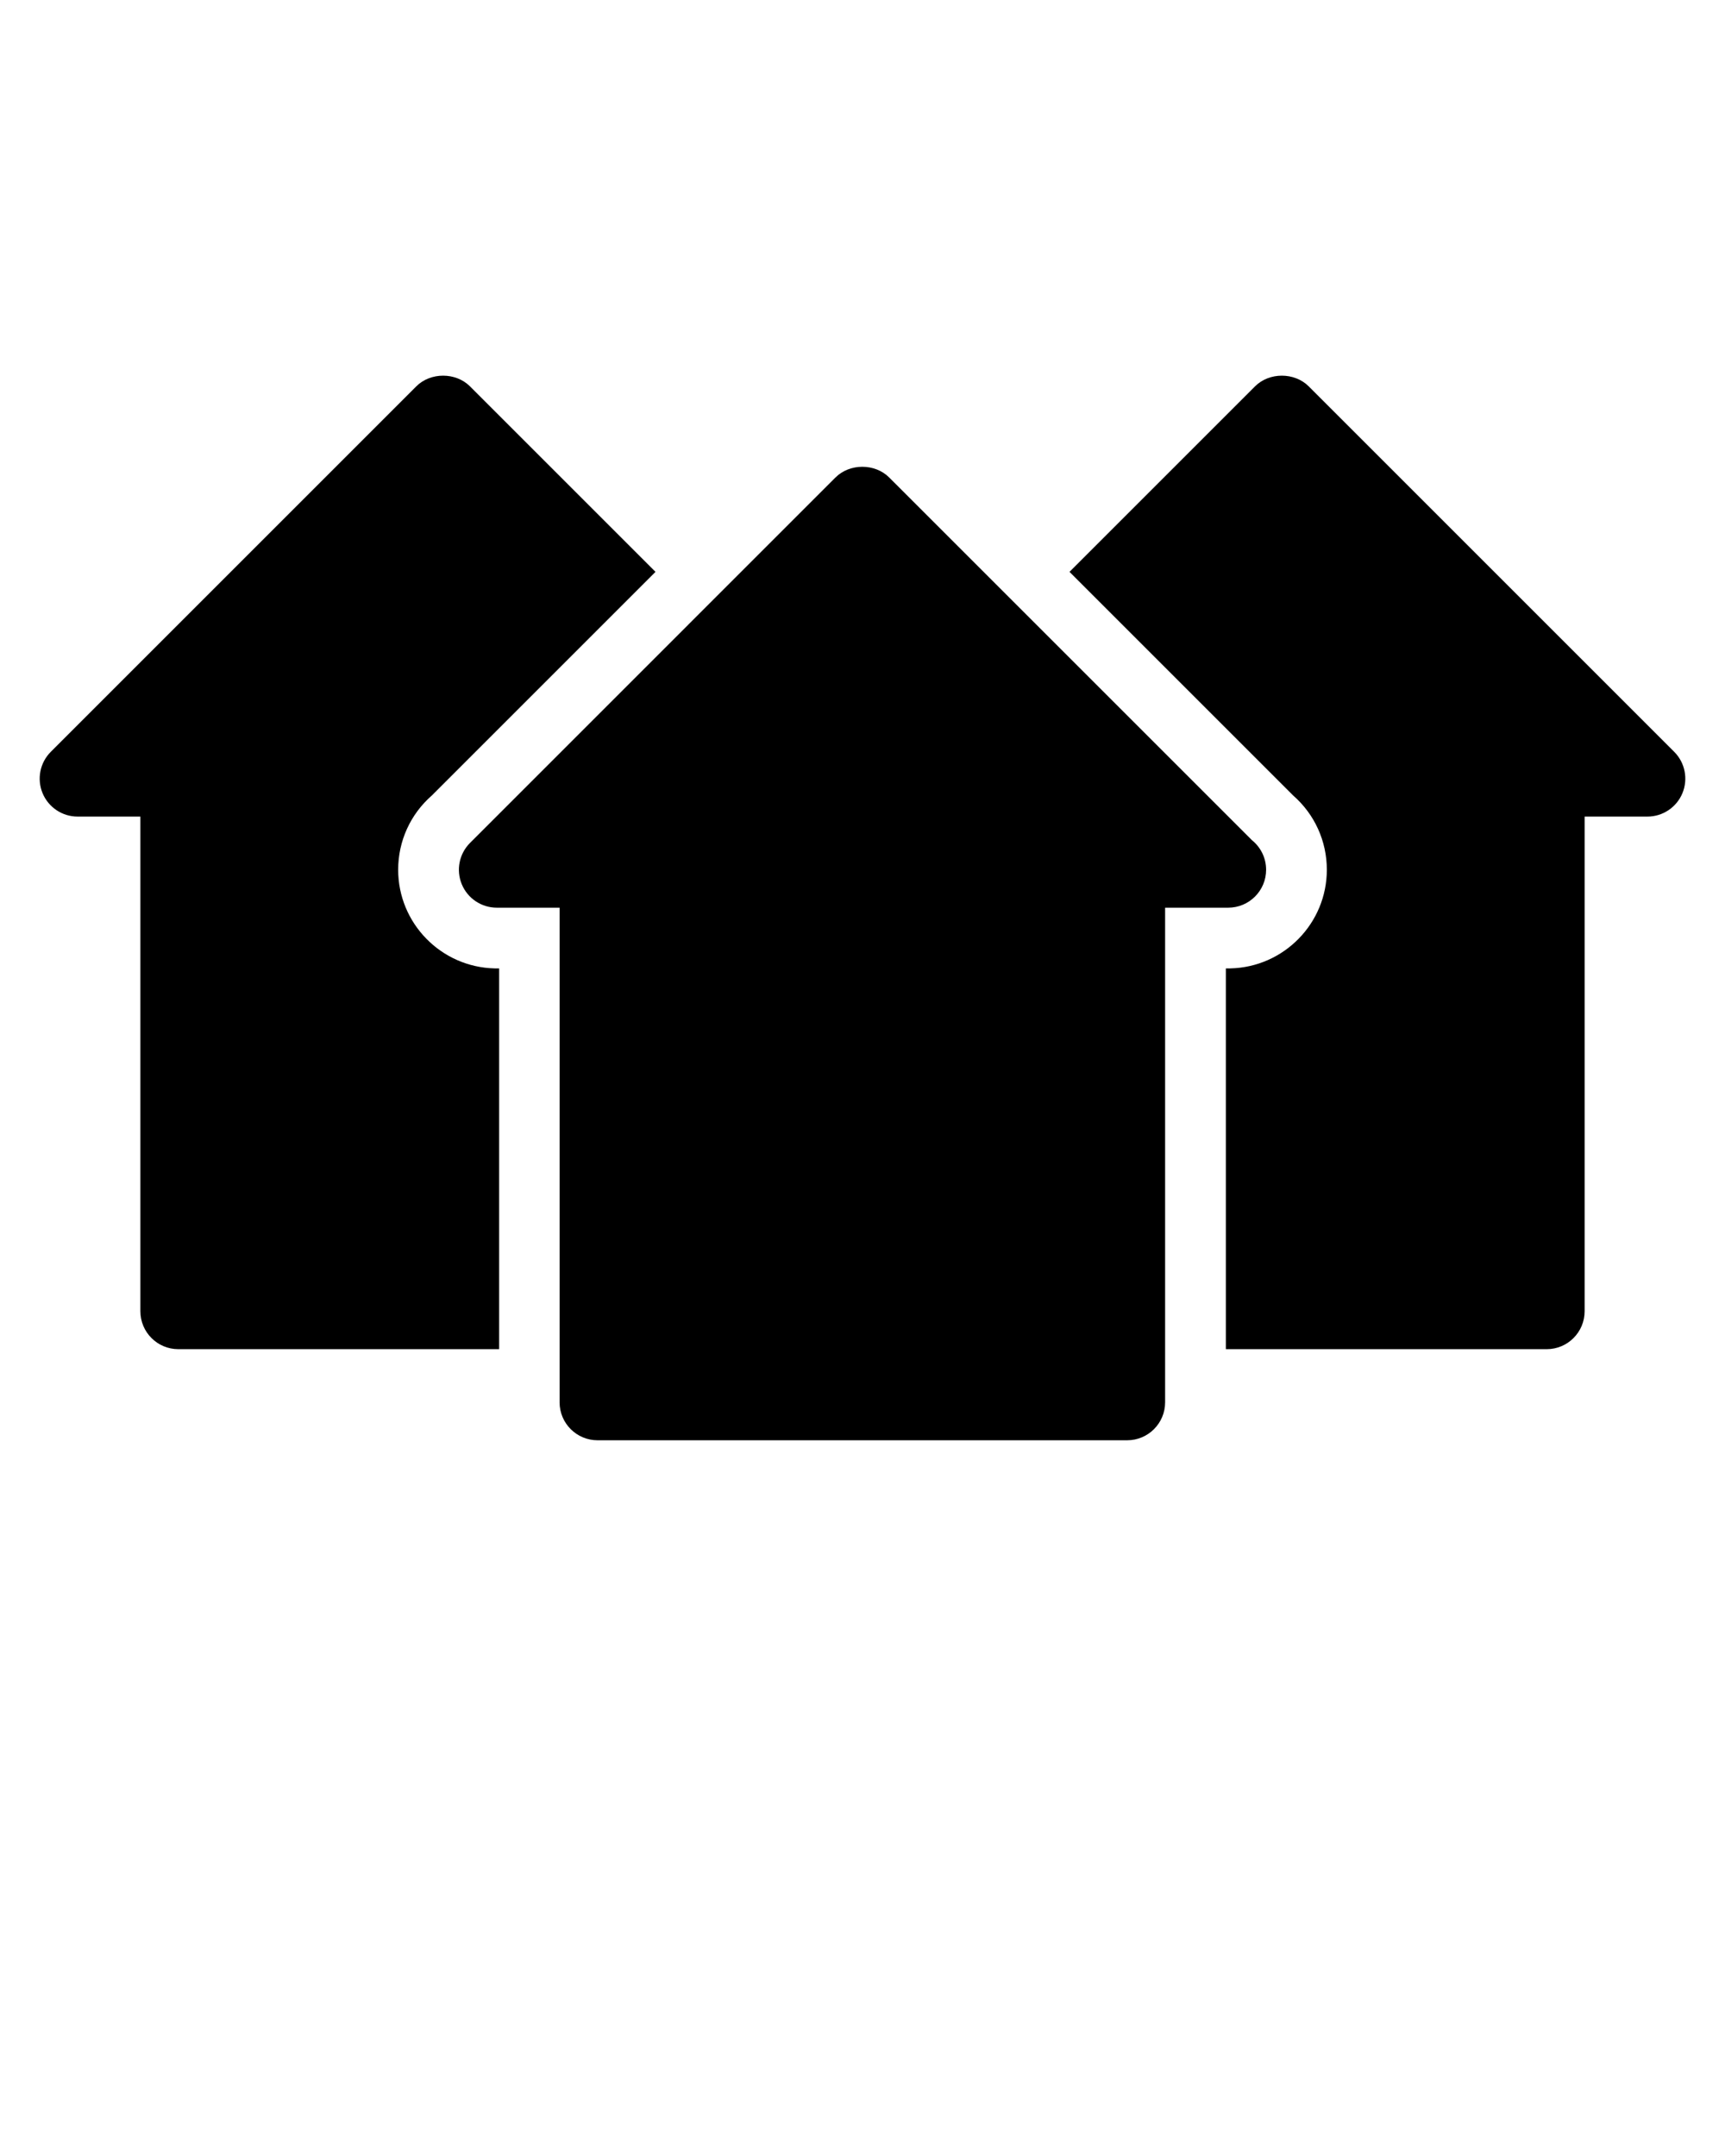 <svg xmlns="http://www.w3.org/2000/svg" xmlns:xlink="http://www.w3.org/1999/xlink" version="1.1" x="0px" y="0px" viewBox="0 0 100 125" enable-background="new 0 0 100 100" xml:space="preserve"><path d="M72.579,48.714L51.546,27.682c-0.825-0.825-2.286-0.825-3.111,0L27.247,48.871c-0.629,0.629-0.817,1.575-0.477,2.397  c0.34,0.822,1.143,1.358,2.033,1.358h3.637v28.678c0,1.214,0.985,2.2,2.2,2.2h30.703c1.216,0,2.2-0.986,2.2-2.2V52.626h3.637  c0.008,0.001,0.014,0,0.018,0c1.215,0,2.2-0.985,2.2-2.2C73.397,49.734,73.078,49.117,72.579,48.714z"/><path d="M97.055,43.588L75.867,22.399c-0.826-0.825-2.287-0.825-3.111,0L62,33.155l12.967,12.967  c1.243,1.088,1.951,2.644,1.951,4.304c0,3.11-2.495,5.648-5.588,5.719l-0.029,0.002h-0.112h-0.116h-0.009v22.075h18.599  c1.215,0,2.199-0.985,2.199-2.2V47.344h3.638c0.89,0,1.692-0.535,2.032-1.357C97.872,45.165,97.684,44.217,97.055,43.588z"/><path d="M2.945,43.588l21.188-21.189c0.825-0.825,2.286-0.825,3.111,0L38,33.155L25.033,46.122  c-1.243,1.088-1.951,2.644-1.951,4.304c0,3.11,2.495,5.648,5.588,5.719l0.029,0.002h0.112h0.116h0.009v22.075H10.338  c-1.215,0-2.2-0.985-2.2-2.2V47.344H4.501c-0.89,0-1.692-0.535-2.033-1.357C2.128,45.165,2.316,44.217,2.945,43.588z"/></svg>
